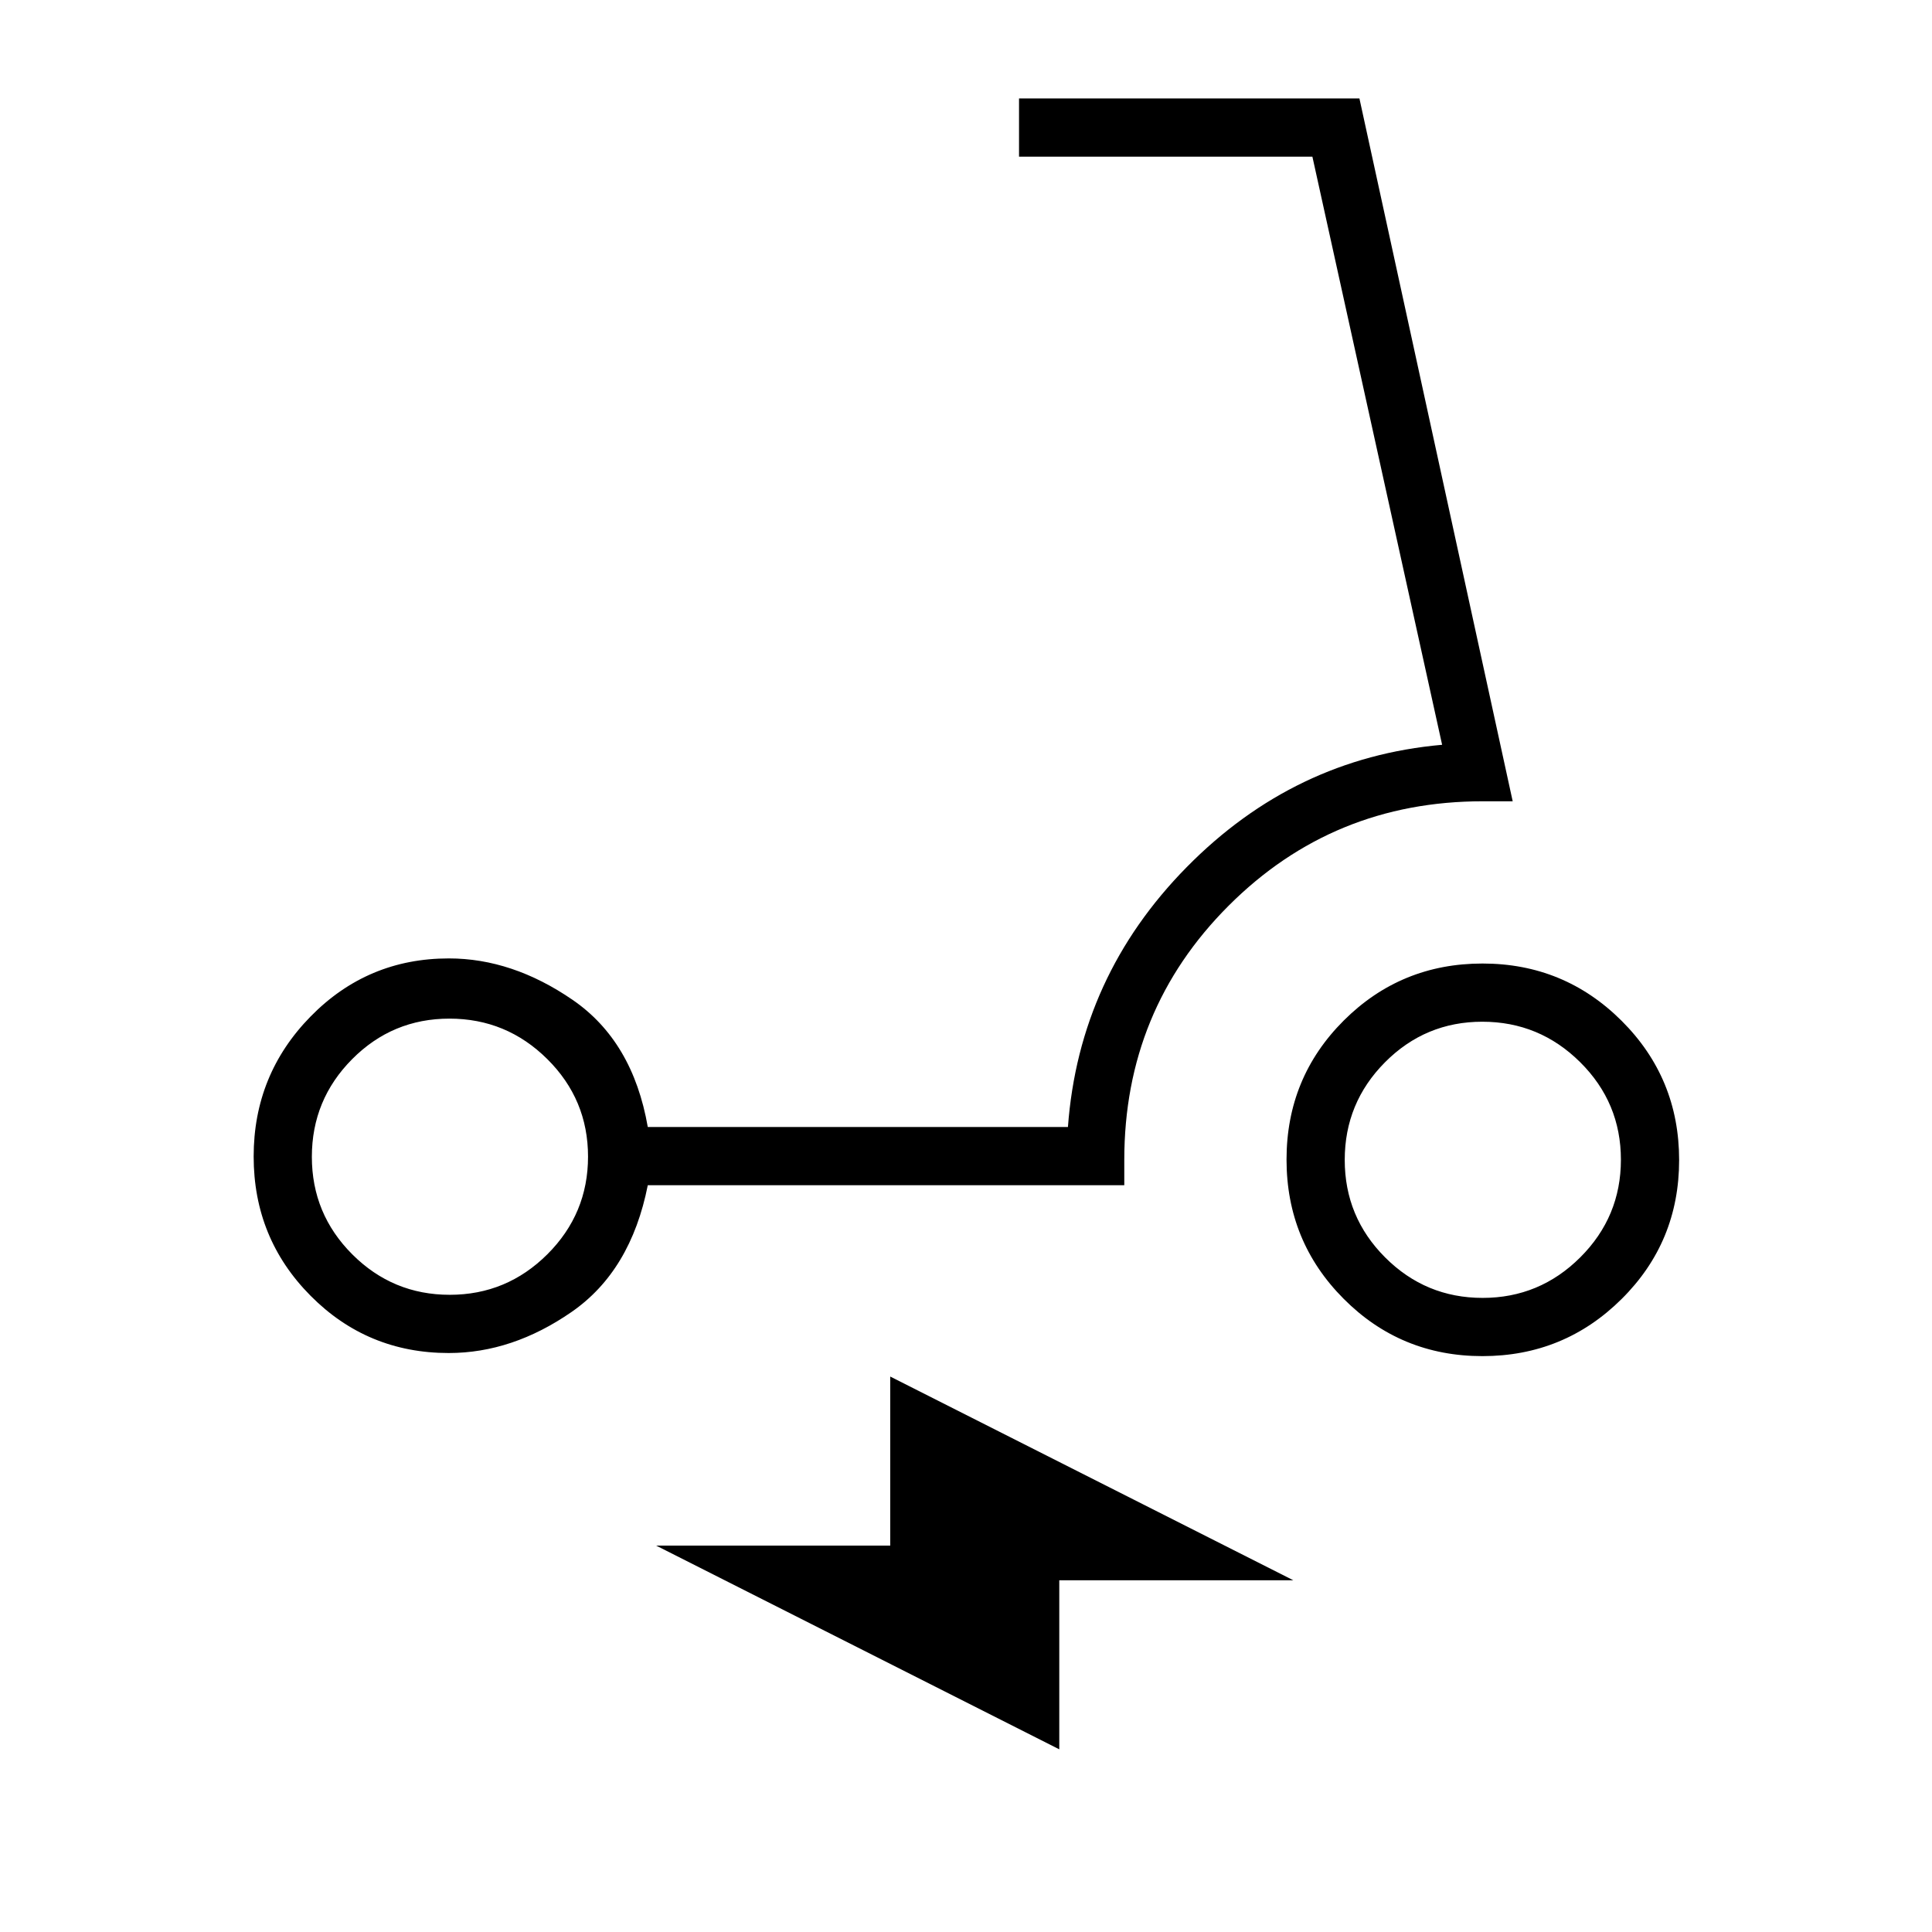 <svg xmlns="http://www.w3.org/2000/svg" height="20" viewBox="0 -960 960 960" width="20"><path d="M222.98-287.69q-40.45 0-68.69-28.49-28.25-28.48-28.25-69.17t28.28-69.55q28.29-28.87 68.7-28.87 31.52 0 61.48 20.58 29.96 20.57 37.38 63.19h208.77q5.54-74.85 59.02-129.13 53.48-54.29 126.91-60.79l-64.46-292.23H506.35v-28.93h169.14l76.16 349.23h-14.84q-74.42 0-126.29 51.87-51.87 51.87-51.87 126.29v12.61H321.88q-8.42 42.62-37.89 63-29.46 20.39-61.01 20.39Zm.49-28.93q28.31 0 48.52-20.14 20.2-20.15 20.2-48.52 0-28.38-20.25-48.47-20.26-20.1-48.61-20.1-28.35 0-48.36 20.15-20.01 20.15-20.01 48.52 0 28.38 20.1 48.47t48.41 20.09Zm513.13 30.47q-40.58 0-68.95-28.49-28.38-28.48-28.38-69.17t28.4-69.06q28.41-28.36 68.98-28.36 40.58 0 69.14 28.48 28.56 28.49 28.56 69.18 0 40.69-28.59 69.05-28.58 28.37-69.16 28.37Zm.11-28.93q28.31 0 48.51-20.14 20.2-20.15 20.2-48.52 0-28.38-20.25-48.47-20.26-20.1-48.61-20.1-28.34 0-48.36 20.15-20.01 20.14-20.01 48.52 0 28.38 20.1 48.47t48.42 20.09ZM526.35-90.77 326.04-192h116.31v-84l200.3 101.23h-116.3v84ZM223.58-385.23Zm513.23 1.54Z"/></svg>